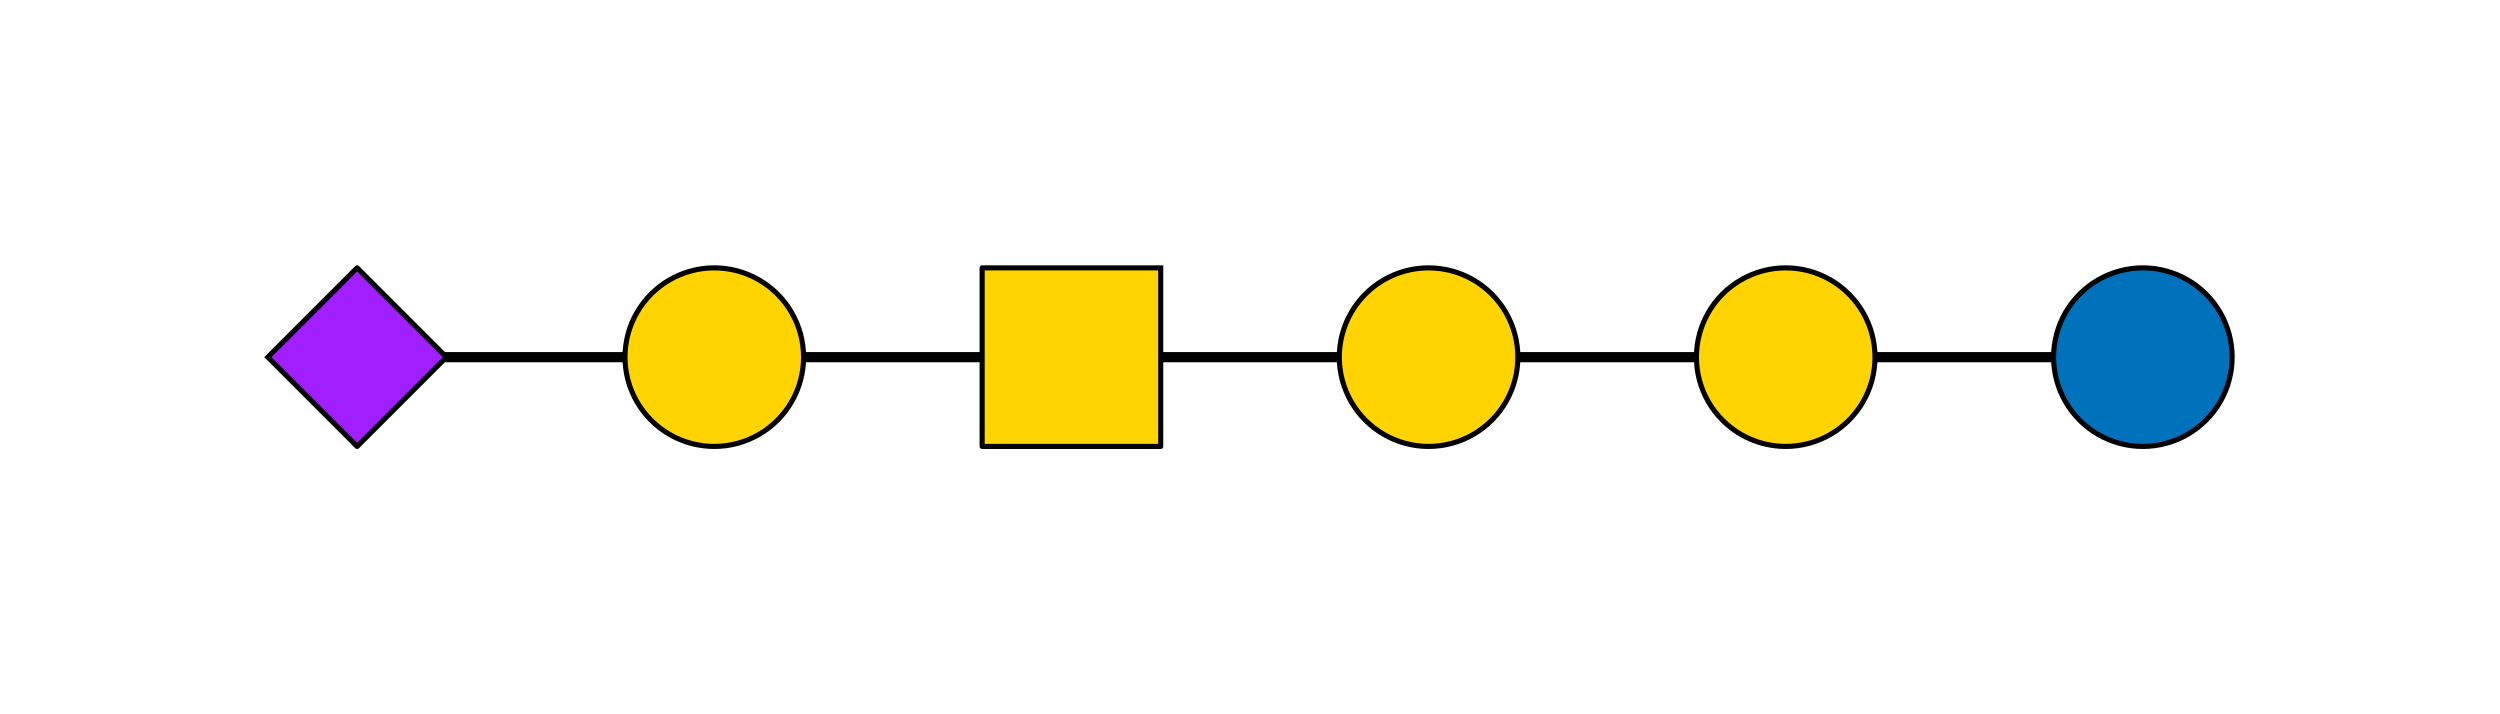 <?xml version="1.0"?>
<!DOCTYPE svg PUBLIC '-//W3C//DTD SVG 1.0//EN'
          'http://www.w3.org/TR/2001/REC-SVG-20010904/DTD/svg10.dtd'>
<svg xmlns:xlink="http://www.w3.org/1999/xlink" style="fill-opacity:1; color-rendering:auto; color-interpolation:auto; text-rendering:auto; stroke:black; stroke-linecap:square; stroke-miterlimit:10; shape-rendering:auto; stroke-opacity:1; fill:black; stroke-dasharray:none; font-weight:normal; stroke-width:1; font-family:'Dialog'; font-style:normal; stroke-linejoin:miter; font-size:12px; stroke-dashoffset:0; image-rendering:auto;" width="490" height="140" xmlns="http://www.w3.org/2000/svg"
><rect width="100%" height="100%" fill="#333333" stroke="none"/><!--Generated by the Batik Graphics2D SVG Generator--><defs id="genericDefs"
  /><g
  ><defs id="defs1"
    ><clipPath clipPathUnits="userSpaceOnUse" id="clipPath1"
      ><path d="M0 0 L490 0 L490 140 L0 140 L0 0 Z"
      /></clipPath
    ></defs
    ><g style="fill:white; stroke:white;"
    ><rect x="0" y="0" width="490" style="clip-path:url(#clipPath1); stroke:none;" height="140"
    /></g
    ><g style="fill:white; text-rendering:optimizeSpeed; color-rendering:optimizeSpeed; image-rendering:optimizeSpeed; shape-rendering:crispEdges; stroke:white; color-interpolation:sRGB;"
    ><rect x="0" width="490" height="140" y="0" style="stroke:none;"
    /></g
    ><g style="stroke-linecap:butt; text-rendering:geometricPrecision; color-rendering:optimizeQuality; image-rendering:optimizeQuality; stroke-linejoin:round; color-interpolation:linearRGB; stroke-width:2;"
    ><line y2="70" style="fill:none;" x1="420" x2="350" y1="70"
      /><line y2="70" style="fill:none;" x1="350" x2="280" y1="70"
      /><line y2="70" style="fill:none;" x1="280" x2="210" y1="70"
      /><line y2="70" style="fill:none;" x1="210" x2="140" y1="70"
      /><line y2="70" style="fill:none;" x1="140" x2="70" y1="70"
    /></g
    ><g style="fill:rgb(0,114,188); text-rendering:optimizeSpeed; color-rendering:optimizeSpeed; image-rendering:optimizeSpeed; shape-rendering:crispEdges; stroke:rgb(0,114,188); color-interpolation:sRGB;"
    ><path style="stroke:none;" d="M402.5 70 L402.538 71.145 L402.65 72.284 L402.836 73.414 L403.096 74.529 L403.429 75.625 L403.832 76.697 L404.305 77.74 L404.844 78.75 L405.449 79.722 L406.116 80.653 L406.843 81.539 L407.626 82.374 L408.462 83.157 L409.347 83.884 L410.277 84.551 L411.25 85.155 L412.26 85.695 L413.303 86.168 L414.375 86.571 L415.471 86.904 L416.586 87.164 L417.716 87.35 L418.855 87.463 L420 87.5 L421.145 87.463 L422.284 87.35 L423.414 87.164 L424.529 86.904 L425.625 86.571 L426.697 86.168 L427.74 85.695 L428.75 85.155 L429.723 84.551 L430.653 83.884 L431.538 83.157 L432.374 82.374 L433.157 81.539 L433.884 80.653 L434.551 79.722 L435.156 78.75 L435.695 77.74 L436.168 76.697 L436.571 75.625 L436.904 74.529 L437.164 73.414 L437.35 72.284 L437.462 71.145 L437.5 70 L437.462 68.855 L437.35 67.716 L437.164 66.586 L436.904 65.471 L436.571 64.375 L436.168 63.303 L435.695 62.26 L435.156 61.25 L434.551 60.278 L433.884 59.347 L433.157 58.461 L432.374 57.626 L431.538 56.843 L430.653 56.116 L429.723 55.449 L428.75 54.845 L427.74 54.305 L426.697 53.832 L425.625 53.429 L424.529 53.096 L423.414 52.836 L422.284 52.65 L421.145 52.538 L420 52.5 L418.855 52.538 L417.716 52.65 L416.586 52.836 L415.471 53.096 L414.375 53.429 L413.303 53.832 L412.26 54.305 L411.25 54.845 L410.277 55.449 L409.347 56.116 L408.462 56.843 L407.626 57.626 L406.843 58.461 L406.116 59.347 L405.449 60.278 L404.844 61.25 L404.305 62.26 L403.832 63.303 L403.429 64.375 L403.096 65.471 L402.836 66.586 L402.65 67.716 L402.538 68.855 Z"
    /></g
    ><g style="text-rendering:geometricPrecision; color-interpolation:linearRGB; color-rendering:optimizeQuality; stroke-linecap:butt; image-rendering:optimizeQuality; stroke-linejoin:round;"
    ><path d="M402.5 70 L402.538 71.145 L402.65 72.284 L402.836 73.414 L403.096 74.529 L403.429 75.625 L403.832 76.697 L404.305 77.74 L404.844 78.75 L405.449 79.722 L406.116 80.653 L406.843 81.539 L407.626 82.374 L408.462 83.157 L409.347 83.884 L410.277 84.551 L411.25 85.155 L412.26 85.695 L413.303 86.168 L414.375 86.571 L415.471 86.904 L416.586 87.164 L417.716 87.35 L418.855 87.463 L420 87.5 L420 87.5 L421.145 87.463 L422.284 87.35 L423.414 87.164 L424.529 86.904 L425.625 86.571 L426.697 86.168 L427.74 85.695 L428.75 85.155 L429.723 84.551 L430.653 83.884 L431.538 83.157 L432.374 82.374 L433.157 81.539 L433.884 80.653 L434.551 79.722 L435.156 78.75 L435.695 77.74 L436.168 76.697 L436.571 75.625 L436.904 74.529 L437.164 73.414 L437.35 72.284 L437.462 71.145 L437.5 70 L437.5 70 L437.462 68.855 L437.35 67.716 L437.164 66.586 L436.904 65.471 L436.571 64.375 L436.168 63.303 L435.695 62.26 L435.156 61.25 L434.551 60.278 L433.884 59.347 L433.157 58.461 L432.374 57.626 L431.538 56.843 L430.653 56.116 L429.723 55.449 L428.75 54.845 L427.74 54.305 L426.697 53.832 L425.625 53.429 L424.529 53.096 L423.414 52.836 L422.284 52.65 L421.145 52.538 L420 52.5 L420 52.5 L418.855 52.538 L417.716 52.65 L416.586 52.836 L415.471 53.096 L414.375 53.429 L413.303 53.832 L412.26 54.305 L411.25 54.845 L410.277 55.449 L409.347 56.116 L408.462 56.843 L407.626 57.626 L406.843 58.461 L406.116 59.347 L405.449 60.278 L404.844 61.25 L404.305 62.26 L403.832 63.303 L403.429 64.375 L403.096 65.471 L402.836 66.586 L402.65 67.716 L402.538 68.855 L402.5 70 Z" style="fill:none; fill-rule:evenodd;"
    /></g
    ><g style="fill:rgb(255,212,0); text-rendering:optimizeSpeed; color-rendering:optimizeSpeed; image-rendering:optimizeSpeed; shape-rendering:crispEdges; stroke:rgb(255,212,0); color-interpolation:sRGB;"
    ><path style="stroke:none;" d="M332.5 70 L332.538 71.145 L332.65 72.284 L332.836 73.414 L333.096 74.529 L333.429 75.625 L333.832 76.697 L334.305 77.74 L334.844 78.75 L335.449 79.722 L336.116 80.653 L336.843 81.539 L337.626 82.374 L338.462 83.157 L339.347 83.884 L340.277 84.551 L341.25 85.155 L342.26 85.695 L343.303 86.168 L344.375 86.571 L345.471 86.904 L346.586 87.164 L347.716 87.35 L348.855 87.463 L350 87.5 L351.145 87.463 L352.284 87.35 L353.414 87.164 L354.529 86.904 L355.625 86.571 L356.697 86.168 L357.74 85.695 L358.75 85.155 L359.723 84.551 L360.653 83.884 L361.538 83.157 L362.374 82.374 L363.157 81.539 L363.884 80.653 L364.551 79.722 L365.156 78.75 L365.695 77.74 L366.168 76.697 L366.571 75.625 L366.904 74.529 L367.164 73.414 L367.35 72.284 L367.462 71.145 L367.5 70 L367.462 68.855 L367.35 67.716 L367.164 66.586 L366.904 65.471 L366.571 64.375 L366.168 63.303 L365.695 62.26 L365.156 61.25 L364.551 60.278 L363.884 59.347 L363.157 58.461 L362.374 57.626 L361.538 56.843 L360.653 56.116 L359.723 55.449 L358.75 54.845 L357.74 54.305 L356.697 53.832 L355.625 53.429 L354.529 53.096 L353.414 52.836 L352.284 52.65 L351.145 52.538 L350 52.5 L348.855 52.538 L347.716 52.65 L346.586 52.836 L345.471 53.096 L344.375 53.429 L343.303 53.832 L342.26 54.305 L341.25 54.845 L340.277 55.449 L339.347 56.116 L338.462 56.843 L337.626 57.626 L336.843 58.461 L336.116 59.347 L335.449 60.278 L334.844 61.25 L334.305 62.26 L333.832 63.303 L333.429 64.375 L333.096 65.471 L332.836 66.586 L332.65 67.716 L332.538 68.855 Z"
    /></g
    ><g style="text-rendering:geometricPrecision; color-interpolation:linearRGB; color-rendering:optimizeQuality; stroke-linecap:butt; image-rendering:optimizeQuality; stroke-linejoin:round;"
    ><path d="M332.5 70 L332.538 71.145 L332.65 72.284 L332.836 73.414 L333.096 74.529 L333.429 75.625 L333.832 76.697 L334.305 77.74 L334.844 78.75 L335.449 79.722 L336.116 80.653 L336.843 81.539 L337.626 82.374 L338.462 83.157 L339.347 83.884 L340.277 84.551 L341.25 85.155 L342.26 85.695 L343.303 86.168 L344.375 86.571 L345.471 86.904 L346.586 87.164 L347.716 87.35 L348.855 87.463 L350 87.5 L350 87.5 L351.145 87.463 L352.284 87.35 L353.414 87.164 L354.529 86.904 L355.625 86.571 L356.697 86.168 L357.74 85.695 L358.75 85.155 L359.723 84.551 L360.653 83.884 L361.538 83.157 L362.374 82.374 L363.157 81.539 L363.884 80.653 L364.551 79.722 L365.156 78.75 L365.695 77.74 L366.168 76.697 L366.571 75.625 L366.904 74.529 L367.164 73.414 L367.35 72.284 L367.462 71.145 L367.5 70 L367.5 70 L367.462 68.855 L367.35 67.716 L367.164 66.586 L366.904 65.471 L366.571 64.375 L366.168 63.303 L365.695 62.26 L365.156 61.25 L364.551 60.278 L363.884 59.347 L363.157 58.461 L362.374 57.626 L361.538 56.843 L360.653 56.116 L359.723 55.449 L358.75 54.845 L357.74 54.305 L356.697 53.832 L355.625 53.429 L354.529 53.096 L353.414 52.836 L352.284 52.65 L351.145 52.538 L350 52.5 L350 52.5 L348.855 52.538 L347.716 52.65 L346.586 52.836 L345.471 53.096 L344.375 53.429 L343.303 53.832 L342.26 54.305 L341.25 54.845 L340.277 55.449 L339.347 56.116 L338.462 56.843 L337.626 57.626 L336.843 58.461 L336.116 59.347 L335.449 60.278 L334.844 61.25 L334.305 62.26 L333.832 63.303 L333.429 64.375 L333.096 65.471 L332.836 66.586 L332.65 67.716 L332.538 68.855 L332.5 70 Z" style="fill:none; fill-rule:evenodd;"
    /></g
    ><g style="fill:rgb(255,212,0); text-rendering:optimizeSpeed; color-rendering:optimizeSpeed; image-rendering:optimizeSpeed; shape-rendering:crispEdges; stroke:rgb(255,212,0); color-interpolation:sRGB;"
    ><path style="stroke:none;" d="M262.5 70 L262.538 71.145 L262.65 72.284 L262.836 73.414 L263.096 74.529 L263.429 75.625 L263.832 76.697 L264.305 77.74 L264.845 78.75 L265.449 79.722 L266.116 80.653 L266.843 81.539 L267.626 82.374 L268.462 83.157 L269.347 83.884 L270.277 84.551 L271.25 85.155 L272.26 85.695 L273.303 86.168 L274.375 86.571 L275.471 86.904 L276.586 87.164 L277.716 87.35 L278.855 87.463 L280 87.5 L281.145 87.463 L282.284 87.35 L283.414 87.164 L284.529 86.904 L285.625 86.571 L286.697 86.168 L287.74 85.695 L288.75 85.155 L289.723 84.551 L290.653 83.884 L291.538 83.157 L292.374 82.374 L293.157 81.539 L293.884 80.653 L294.551 79.722 L295.156 78.75 L295.695 77.74 L296.168 76.697 L296.571 75.625 L296.904 74.529 L297.164 73.414 L297.35 72.284 L297.462 71.145 L297.5 70 L297.462 68.855 L297.35 67.716 L297.164 66.586 L296.904 65.471 L296.571 64.375 L296.168 63.303 L295.695 62.26 L295.156 61.25 L294.551 60.278 L293.884 59.347 L293.157 58.461 L292.374 57.626 L291.538 56.843 L290.653 56.116 L289.723 55.449 L288.75 54.845 L287.74 54.305 L286.697 53.832 L285.625 53.429 L284.529 53.096 L283.414 52.836 L282.284 52.65 L281.145 52.538 L280 52.5 L278.855 52.538 L277.716 52.65 L276.586 52.836 L275.471 53.096 L274.375 53.429 L273.303 53.832 L272.26 54.305 L271.25 54.845 L270.277 55.449 L269.347 56.116 L268.462 56.843 L267.626 57.626 L266.843 58.461 L266.116 59.347 L265.449 60.278 L264.845 61.25 L264.305 62.26 L263.832 63.303 L263.429 64.375 L263.096 65.471 L262.836 66.586 L262.65 67.716 L262.538 68.855 Z"
    /></g
    ><g style="text-rendering:geometricPrecision; color-interpolation:linearRGB; color-rendering:optimizeQuality; stroke-linecap:butt; image-rendering:optimizeQuality; stroke-linejoin:round;"
    ><path d="M262.5 70 L262.538 71.145 L262.65 72.284 L262.836 73.414 L263.096 74.529 L263.429 75.625 L263.832 76.697 L264.305 77.74 L264.845 78.75 L265.449 79.722 L266.116 80.653 L266.843 81.539 L267.626 82.374 L268.462 83.157 L269.347 83.884 L270.277 84.551 L271.25 85.155 L272.26 85.695 L273.303 86.168 L274.375 86.571 L275.471 86.904 L276.586 87.164 L277.716 87.35 L278.855 87.463 L280 87.5 L280 87.5 L281.145 87.463 L282.284 87.35 L283.414 87.164 L284.529 86.904 L285.625 86.571 L286.697 86.168 L287.74 85.695 L288.75 85.155 L289.723 84.551 L290.653 83.884 L291.538 83.157 L292.374 82.374 L293.157 81.539 L293.884 80.653 L294.551 79.722 L295.156 78.75 L295.695 77.74 L296.168 76.697 L296.571 75.625 L296.904 74.529 L297.164 73.414 L297.35 72.284 L297.462 71.145 L297.5 70 L297.5 70 L297.462 68.855 L297.35 67.716 L297.164 66.586 L296.904 65.471 L296.571 64.375 L296.168 63.303 L295.695 62.26 L295.156 61.25 L294.551 60.278 L293.884 59.347 L293.157 58.461 L292.374 57.626 L291.538 56.843 L290.653 56.116 L289.723 55.449 L288.75 54.845 L287.74 54.305 L286.697 53.832 L285.625 53.429 L284.529 53.096 L283.414 52.836 L282.284 52.65 L281.145 52.538 L280 52.5 L280 52.5 L278.855 52.538 L277.716 52.65 L276.586 52.836 L275.471 53.096 L274.375 53.429 L273.303 53.832 L272.26 54.305 L271.25 54.845 L270.277 55.449 L269.347 56.116 L268.462 56.843 L267.626 57.626 L266.843 58.461 L266.116 59.347 L265.449 60.278 L264.845 61.25 L264.305 62.26 L263.832 63.303 L263.429 64.375 L263.096 65.471 L262.836 66.586 L262.65 67.716 L262.538 68.855 L262.5 70 Z" style="fill:none; fill-rule:evenodd;"
    /></g
    ><g style="fill:rgb(255,212,0); text-rendering:optimizeSpeed; color-rendering:optimizeSpeed; image-rendering:optimizeSpeed; shape-rendering:crispEdges; stroke:rgb(255,212,0); color-interpolation:sRGB;"
    ><path style="stroke:none;" d="M192.5 87.5 L227.5 87.5 L227.5 52.5 L192.5 52.5 Z"
    /></g
    ><g style="text-rendering:geometricPrecision; stroke-width:0.5; color-interpolation:linearRGB; color-rendering:optimizeQuality; image-rendering:optimizeQuality;"
    ><path d="M227.5 52.5 L227.5 87.5 L192.5 87.5 L192.5 52.5 L227.5 52.5" style="fill:none; fill-rule:evenodd;"
      /><path style="fill:none; stroke-width:1; fill-rule:evenodd; stroke-linecap:butt; stroke-linejoin:round;" d="M227.5 52.5 L227.5 87.5 L192.5 87.5 L192.5 52.5 L227.5 52.5"
    /></g
    ><g style="fill:rgb(255,212,0); text-rendering:optimizeSpeed; color-rendering:optimizeSpeed; image-rendering:optimizeSpeed; shape-rendering:crispEdges; stroke:rgb(255,212,0); color-interpolation:sRGB;"
    ><path style="stroke:none;" d="M122.5 70 L122.537 71.145 L122.65 72.284 L122.836 73.414 L123.096 74.529 L123.429 75.625 L123.832 76.697 L124.305 77.74 L124.844 78.75 L125.449 79.722 L126.116 80.653 L126.843 81.539 L127.626 82.374 L128.462 83.157 L129.347 83.884 L130.278 84.551 L131.25 85.155 L132.26 85.695 L133.303 86.168 L134.375 86.571 L135.471 86.904 L136.586 87.164 L137.716 87.35 L138.856 87.463 L140 87.5 L141.144 87.463 L142.284 87.35 L143.414 87.164 L144.529 86.904 L145.625 86.571 L146.697 86.168 L147.74 85.695 L148.75 85.155 L149.722 84.551 L150.653 83.884 L151.538 83.157 L152.374 82.374 L153.157 81.539 L153.884 80.653 L154.551 79.722 L155.155 78.75 L155.695 77.74 L156.168 76.697 L156.571 75.625 L156.904 74.529 L157.164 73.414 L157.35 72.284 L157.463 71.145 L157.5 70 L157.463 68.855 L157.35 67.716 L157.164 66.586 L156.904 65.471 L156.571 64.375 L156.168 63.303 L155.695 62.26 L155.155 61.25 L154.551 60.278 L153.884 59.347 L153.157 58.461 L152.374 57.626 L151.538 56.843 L150.653 56.116 L149.722 55.449 L148.75 54.845 L147.74 54.305 L146.697 53.832 L145.625 53.429 L144.529 53.096 L143.414 52.836 L142.284 52.65 L141.144 52.538 L140 52.5 L138.856 52.538 L137.716 52.65 L136.586 52.836 L135.471 53.096 L134.375 53.429 L133.303 53.832 L132.26 54.305 L131.25 54.845 L130.278 55.449 L129.347 56.116 L128.462 56.843 L127.626 57.626 L126.843 58.461 L126.116 59.347 L125.449 60.278 L124.844 61.25 L124.305 62.26 L123.832 63.303 L123.429 64.375 L123.096 65.471 L122.836 66.586 L122.65 67.716 L122.537 68.855 Z"
    /></g
    ><g style="text-rendering:geometricPrecision; color-interpolation:linearRGB; color-rendering:optimizeQuality; stroke-linecap:butt; image-rendering:optimizeQuality; stroke-linejoin:round;"
    ><path d="M122.5 70 L122.537 71.145 L122.65 72.284 L122.836 73.414 L123.096 74.529 L123.429 75.625 L123.832 76.697 L124.305 77.74 L124.844 78.75 L125.449 79.722 L126.116 80.653 L126.843 81.539 L127.626 82.374 L128.462 83.157 L129.347 83.884 L130.278 84.551 L131.25 85.155 L132.26 85.695 L133.303 86.168 L134.375 86.571 L135.471 86.904 L136.586 87.164 L137.716 87.35 L138.856 87.463 L140 87.5 L140 87.5 L141.144 87.463 L142.284 87.35 L143.414 87.164 L144.529 86.904 L145.625 86.571 L146.697 86.168 L147.74 85.695 L148.75 85.155 L149.722 84.551 L150.653 83.884 L151.538 83.157 L152.374 82.374 L153.157 81.539 L153.884 80.653 L154.551 79.722 L155.155 78.75 L155.695 77.74 L156.168 76.697 L156.571 75.625 L156.904 74.529 L157.164 73.414 L157.35 72.284 L157.463 71.145 L157.5 70 L157.5 70 L157.463 68.855 L157.35 67.716 L157.164 66.586 L156.904 65.471 L156.571 64.375 L156.168 63.303 L155.695 62.26 L155.155 61.25 L154.551 60.278 L153.884 59.347 L153.157 58.461 L152.374 57.626 L151.538 56.843 L150.653 56.116 L149.722 55.449 L148.75 54.845 L147.74 54.305 L146.697 53.832 L145.625 53.429 L144.529 53.096 L143.414 52.836 L142.284 52.65 L141.144 52.538 L140 52.5 L140 52.5 L138.856 52.538 L137.716 52.65 L136.586 52.836 L135.471 53.096 L134.375 53.429 L133.303 53.832 L132.26 54.305 L131.25 54.845 L130.278 55.449 L129.347 56.116 L128.462 56.843 L127.626 57.626 L126.843 58.461 L126.116 59.347 L125.449 60.278 L124.844 61.25 L124.305 62.26 L123.832 63.303 L123.429 64.375 L123.096 65.471 L122.836 66.586 L122.65 67.716 L122.537 68.855 L122.5 70 Z" style="fill:none; fill-rule:evenodd;"
    /></g
    ><g style="fill:rgb(161,31,255); text-rendering:optimizeSpeed; color-rendering:optimizeSpeed; image-rendering:optimizeSpeed; shape-rendering:crispEdges; stroke:rgb(161,31,255); color-interpolation:sRGB;"
    ><path style="stroke:none;" d="M87.5 70 L70 52.5 L52.5 70 L70 87.5 Z"
    /></g
    ><g style="text-rendering:geometricPrecision; stroke-width:0.5; color-interpolation:linearRGB; color-rendering:optimizeQuality; image-rendering:optimizeQuality;"
    ><path d="M52.5 70 L70 52.5 L87.5 70 L70 87.5 L52.5 70" style="fill:none; fill-rule:evenodd;"
      /><path style="fill:none; stroke-width:1; fill-rule:evenodd; stroke-linecap:butt; stroke-linejoin:round;" d="M52.5 70 L70 52.5 L87.5 70 L70 87.5 L52.5 70"
    /></g
  ></g
></svg
>
